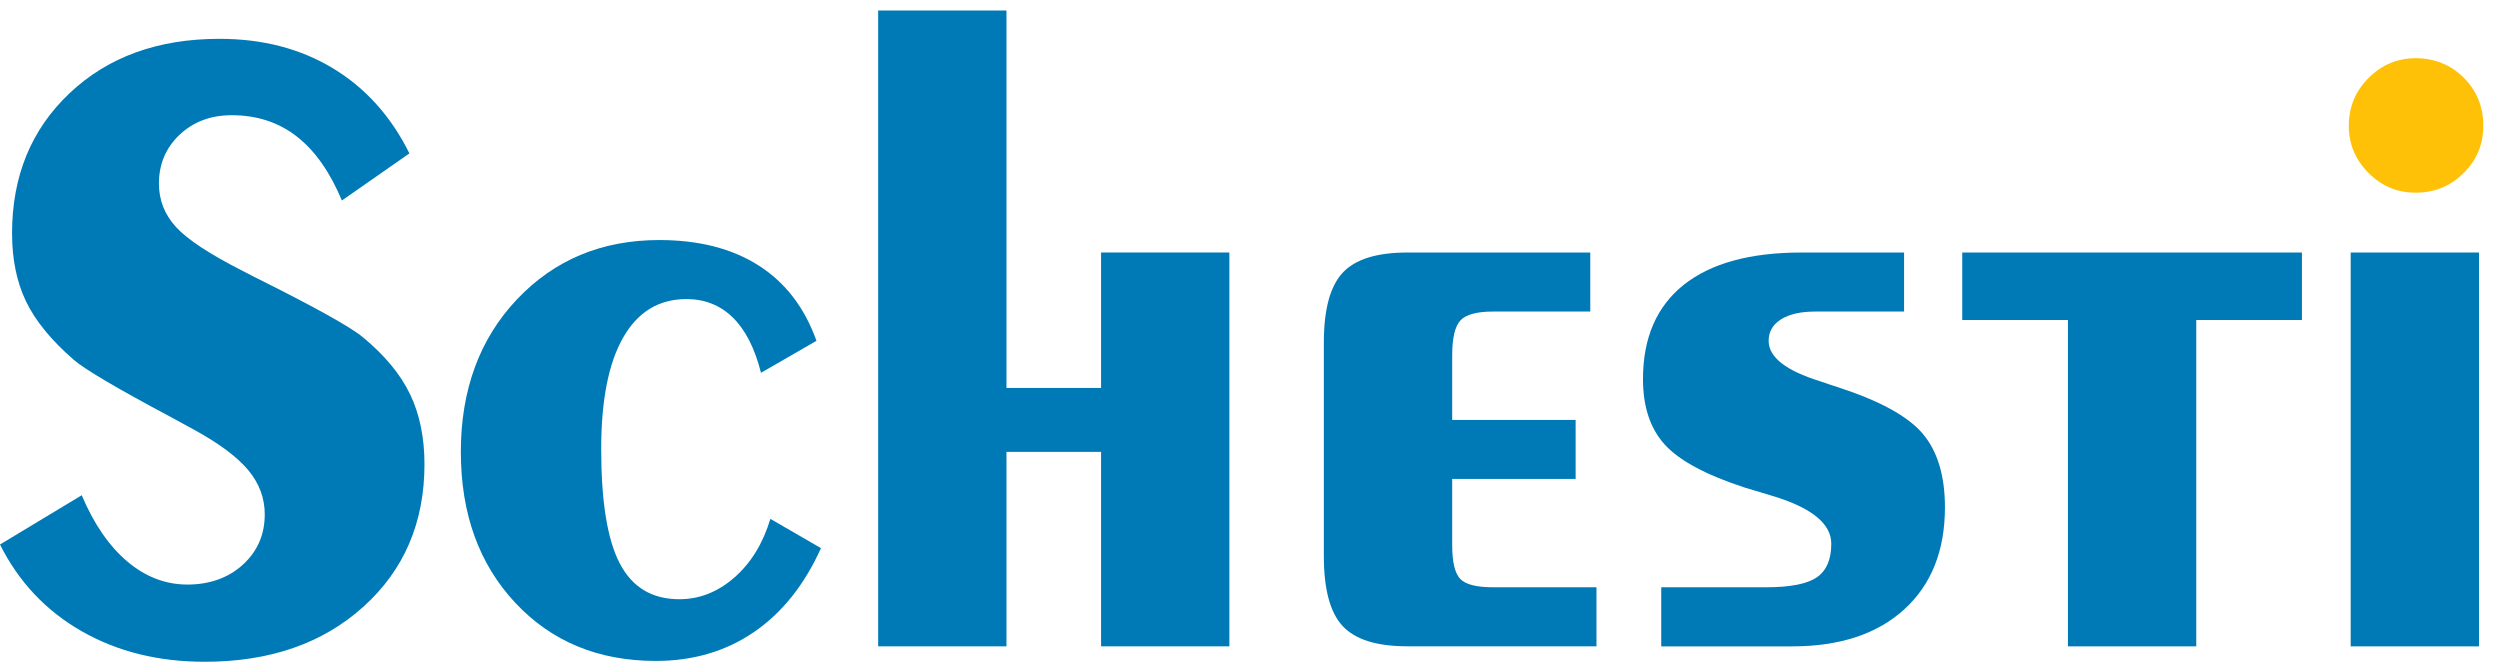 <svg width="119" height="32" viewBox="0 0 119 32" fill="none" xmlns="http://www.w3.org/2000/svg">
<path d="M3.893 23.579C4.471 24.945 5.194 25.995 6.06 26.727C6.926 27.46 7.881 27.825 8.925 27.825C9.969 27.825 10.876 27.508 11.566 26.873C12.257 26.239 12.602 25.444 12.602 24.486C12.602 23.712 12.341 23.009 11.819 22.382C11.296 21.756 10.446 21.117 9.262 20.469L8.142 19.857C5.576 18.491 4.035 17.582 3.513 17.129C2.442 16.2 1.685 15.273 1.24 14.35C0.797 13.428 0.574 12.345 0.574 11.105C0.574 8.387 1.485 6.164 3.31 4.438C5.135 2.712 7.511 1.848 10.444 1.848C12.5 1.848 14.303 2.316 15.853 3.254C17.404 4.192 18.614 5.54 19.488 7.302L16.274 9.544C15.709 8.191 14.996 7.176 14.13 6.499C13.263 5.822 12.23 5.484 11.033 5.484C10.032 5.484 9.206 5.795 8.549 6.413C7.894 7.035 7.565 7.809 7.565 8.738C7.565 9.528 7.836 10.216 8.38 10.808C8.922 11.4 9.969 12.091 11.519 12.879L12.048 13.153C14.937 14.591 16.677 15.556 17.269 16.049C18.311 16.909 19.062 17.814 19.519 18.765C19.976 19.717 20.205 20.827 20.205 22.093C20.205 24.87 19.238 27.132 17.3 28.878C15.363 30.627 12.845 31.5 9.744 31.5C7.532 31.5 5.576 31.014 3.88 30.042C2.181 29.069 0.889 27.695 0 25.919L3.889 23.574L3.893 23.579Z" fill="#007AB6"/>
<path d="M39.078 26.093C38.288 27.842 37.226 29.172 35.887 30.087C34.548 31.003 32.991 31.46 31.216 31.46C28.482 31.46 26.252 30.538 24.526 28.692C22.8 26.847 21.936 24.451 21.936 21.507C21.936 18.564 22.827 16.129 24.609 14.248C26.391 12.366 28.648 11.426 31.382 11.426C33.27 11.426 34.848 11.831 36.117 12.641C37.386 13.451 38.302 14.646 38.864 16.223L36.223 17.745C35.928 16.574 35.48 15.699 34.882 15.114C34.283 14.529 33.547 14.236 32.674 14.236C31.364 14.236 30.361 14.846 29.663 16.066C28.965 17.285 28.617 19.056 28.617 21.381C28.617 23.874 28.911 25.69 29.503 26.822C30.095 27.956 31.038 28.523 32.336 28.523C33.295 28.523 34.168 28.179 34.958 27.488C35.748 26.797 36.317 25.868 36.67 24.698L39.081 26.093H39.078Z" fill="#007AB6"/>
<path d="M41.801 30.766V0.5H47.908V18.466H52.411V12.019H58.518V30.766H52.411V21.509H47.908V30.766H41.801Z" fill="#007AB6"/>
<path d="M66.989 30.764C65.537 30.764 64.513 30.445 63.913 29.804C63.314 29.162 63.015 28.053 63.015 26.475V16.309C63.015 14.731 63.314 13.622 63.913 12.98C64.511 12.339 65.537 12.02 66.989 12.02H75.697V14.83H71.068C70.294 14.83 69.775 14.972 69.516 15.253C69.255 15.534 69.124 16.093 69.124 16.923V19.988H75V22.798H69.124V25.926C69.124 26.743 69.25 27.285 69.504 27.553C69.759 27.821 70.279 27.954 71.068 27.954H75.992V30.764H66.989Z" fill="#007AB6"/>
<path d="M79.075 30.764V27.954H84.061C85.216 27.954 86.024 27.796 86.483 27.479C86.939 27.162 87.169 26.631 87.169 25.884C87.169 24.925 86.231 24.164 84.358 23.602C83.793 23.433 83.35 23.3 83.026 23.201C81.181 22.596 79.916 21.912 79.232 21.151C78.548 20.391 78.206 19.355 78.206 18.044C78.206 16.086 78.852 14.592 80.139 13.563C81.428 12.535 83.299 12.02 85.751 12.02H90.634V14.83H86.406C85.715 14.83 85.173 14.954 84.779 15.199C84.385 15.447 84.187 15.789 84.187 16.225C84.187 16.999 85.004 17.641 86.64 18.149C87.007 18.275 87.281 18.368 87.464 18.424C89.464 19.072 90.817 19.812 91.521 20.643C92.225 21.475 92.579 22.643 92.579 24.151C92.579 26.208 91.935 27.826 90.646 29.003C89.356 30.179 87.576 30.767 85.308 30.767H79.072L79.075 30.764Z" fill="#007AB6"/>
<path d="M98.433 30.767V15.233H93.403V12.02H109.572V15.233H104.542V30.767H98.435H98.433Z" fill="#007AB6"/>
<path d="M111.893 30.767V12.02H118V30.767H111.893Z" fill="#007AB6"/>
<path d="M111.803 5.983C111.803 5.096 112.116 4.338 112.744 3.71C113.371 3.082 114.121 2.77 114.994 2.77C115.867 2.77 116.657 3.08 117.276 3.699C117.895 4.32 118.205 5.081 118.205 5.981C118.205 6.881 117.892 7.623 117.264 8.242C116.637 8.863 115.881 9.172 114.992 9.172C114.103 9.172 113.367 8.859 112.741 8.231C112.114 7.603 111.801 6.854 111.801 5.981L111.803 5.983Z" fill="#FFC107"/>
</svg>
